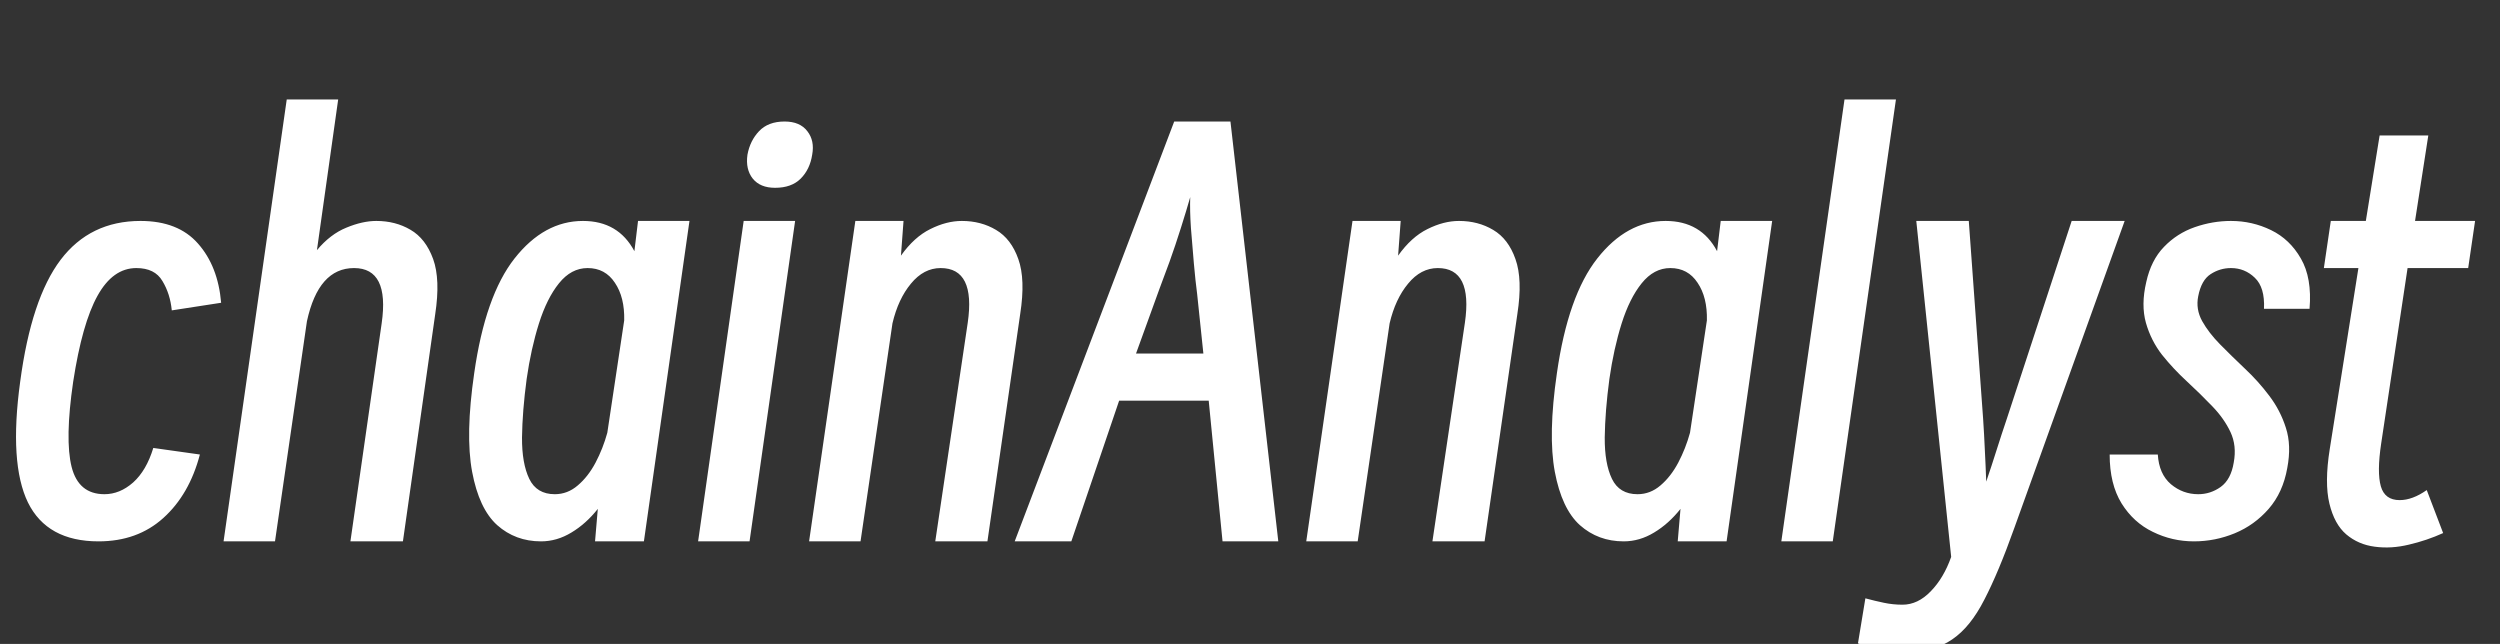 <svg xmlns="http://www.w3.org/2000/svg" xmlns:xlink="http://www.w3.org/1999/xlink" fill="none" version="1.1" width="66" height="17" viewBox="0 0 66 17"><rect x="0" y="0" width="66" height="17" fill="#333333" stroke="none"/><g style="mix-blend-mode:passthrough"><path d="M5.277,11.999Q4.999,13.057,4.311,13.676Q3.628,14.292,2.602,14.292Q1.244,14.292,0.738,13.266Q0.237,12.236,0.533,10.076Q0.825,7.884,1.6,6.859Q2.379,5.833,3.71,5.833Q4.703,5.833,5.227,6.43Q5.756,7.027,5.838,7.993L4.535,8.194Q4.493,7.757,4.288,7.419Q4.088,7.077,3.6,7.077Q2.98,7.077,2.575,7.807Q2.169,8.536,1.932,10.076Q1.709,11.603,1.891,12.328Q2.074,13.047,2.757,13.047Q3.163,13.047,3.514,12.738Q3.865,12.423,4.047,11.826L5.277,11.999ZM7.26,14.292L5.902,14.292L7.57,2.625L8.928,2.625L8.367,6.604Q8.718,6.184,9.142,6.011Q9.57,5.833,9.935,5.833Q10.441,5.833,10.837,6.066Q11.238,6.298,11.434,6.836Q11.63,7.374,11.489,8.299L10.637,14.292L9.251,14.292L10.076,8.536Q10.286,7.077,9.347,7.077Q8.408,7.077,8.103,8.481L7.26,14.292ZM16.999,14.292L15.709,14.292L15.782,13.435Q15.472,13.827,15.085,14.059Q14.702,14.292,14.283,14.292Q13.608,14.292,13.125,13.863Q12.646,13.43,12.464,12.455Q12.282,11.48,12.519,9.853Q12.81,7.807,13.585,6.822Q14.365,5.833,15.39,5.833Q16.324,5.833,16.748,6.631L16.844,5.833L18.202,5.833L16.999,14.292ZM13.904,10.003Q13.79,10.855,13.781,11.548Q13.777,12.236,13.973,12.642Q14.169,13.047,14.647,13.047Q14.984,13.047,15.253,12.815Q15.527,12.583,15.723,12.213Q15.919,11.84,16.033,11.425L16.479,8.458Q16.493,7.848,16.233,7.465Q15.978,7.077,15.513,7.077Q15.08,7.077,14.757,7.479Q14.438,7.875,14.228,8.54Q14.018,9.206,13.904,10.003ZM20.462,4.958Q20.07,4.958,19.874,4.717Q19.678,4.471,19.733,4.083Q19.801,3.714,20.038,3.464Q20.28,3.208,20.713,3.208Q21.119,3.208,21.314,3.464Q21.51,3.714,21.442,4.083Q21.383,4.471,21.137,4.717Q20.895,4.958,20.462,4.958ZM19.788,14.292L18.43,14.292L19.633,5.833L20.991,5.833L19.788,14.292ZM22.718,14.292L21.36,14.292L22.581,5.833L23.853,5.833L23.785,6.749Q24.135,6.257,24.559,6.048Q24.988,5.833,25.393,5.833Q25.899,5.833,26.296,6.07Q26.697,6.307,26.884,6.84Q27.075,7.374,26.934,8.285L26.068,14.292L24.691,14.292L25.548,8.522Q25.758,7.077,24.833,7.077Q24.386,7.077,24.049,7.488Q23.712,7.893,23.561,8.536L22.718,14.292ZM32.275,14.292L31.91,10.578L29.545,10.578L28.283,14.292L26.788,14.292L30.999,3.208L32.484,3.208L33.747,14.292L32.275,14.292ZM30.607,7.633L29.991,9.333L31.769,9.333L31.605,7.766Q31.559,7.415,31.518,6.954Q31.477,6.49,31.441,6.025Q31.409,5.555,31.422,5.204Q31.322,5.555,31.176,6.016Q31.031,6.476,30.876,6.909Q30.721,7.337,30.607,7.633ZM35.843,14.292L34.485,14.292L35.706,5.833L36.978,5.833L36.91,6.749Q37.26,6.257,37.684,6.048Q38.113,5.833,38.518,5.833Q39.024,5.833,39.421,6.07Q39.822,6.307,40.008,6.84Q40.2,7.374,40.059,8.285L39.193,14.292L37.816,14.292L38.673,8.522Q38.883,7.077,37.958,7.077Q37.511,7.077,37.174,7.488Q36.837,7.893,36.686,8.536L35.843,14.292ZM45.582,14.292L44.292,14.292L44.365,13.435Q44.055,13.827,43.668,14.059Q43.285,14.292,42.866,14.292Q42.191,14.292,41.708,13.863Q41.23,13.43,41.047,12.455Q40.865,11.48,41.102,9.853Q41.394,7.807,42.169,6.822Q42.948,5.833,43.973,5.833Q44.908,5.833,45.331,6.631L45.427,5.833L46.785,5.833L45.582,14.292ZM42.488,10.003Q42.374,10.855,42.365,11.548Q42.36,12.236,42.556,12.642Q42.752,13.047,43.23,13.047Q43.568,13.047,43.837,12.815Q44.11,12.583,44.306,12.213Q44.502,11.84,44.616,11.425L45.062,8.458Q45.076,7.848,44.816,7.465Q44.561,7.077,44.096,7.077Q43.663,7.077,43.34,7.479Q43.021,7.875,42.811,8.54Q42.602,9.206,42.488,10.003ZM48.385,14.292L47.027,14.292L48.695,2.625L50.053,2.625L48.385,14.292ZM53.179,13.936Q52.76,15.112,52.386,15.832Q52.017,16.557,51.538,16.88Q51.065,17.208,50.322,17.208Q50.016,17.208,49.711,17.158Q49.401,17.113,49.05,16.985L49.246,15.796Q49.497,15.864,49.738,15.914Q49.975,15.964,50.226,15.964Q50.632,15.964,50.973,15.609Q51.315,15.258,51.511,14.702L50.59,5.833L51.976,5.833L52.354,11.051Q52.382,11.466,52.4,11.885Q52.422,12.3,52.436,12.715Q52.578,12.3,52.71,11.881Q52.842,11.462,52.983,11.047L54.692,5.833L56.091,5.833L53.179,13.936ZM56.966,11.999Q56.998,12.514,57.312,12.783Q57.627,13.047,58.033,13.047Q58.356,13.047,58.625,12.856Q58.898,12.66,58.971,12.209Q59.053,11.767,58.885,11.407Q58.716,11.047,58.402,10.723Q58.087,10.395,57.732,10.067Q57.376,9.739,57.08,9.37Q56.788,8.996,56.652,8.522Q56.52,8.048,56.661,7.447Q56.788,6.868,57.13,6.517Q57.472,6.161,57.941,5.997Q58.411,5.833,58.898,5.833Q59.459,5.833,59.956,6.075Q60.453,6.316,60.744,6.827Q61.04,7.337,60.972,8.153L59.769,8.153Q59.796,7.588,59.527,7.333Q59.263,7.077,58.898,7.077Q58.607,7.077,58.361,7.237Q58.115,7.396,58.033,7.82Q57.964,8.162,58.137,8.477Q58.31,8.786,58.611,9.092Q58.912,9.397,59.263,9.73Q59.614,10.058,59.906,10.445Q60.202,10.833,60.348,11.297Q60.498,11.758,60.384,12.355Q60.27,13.002,59.892,13.435Q59.518,13.863,58.999,14.078Q58.479,14.292,57.919,14.292Q57.344,14.292,56.834,14.041Q56.324,13.795,56.009,13.289Q55.695,12.779,55.695,11.999L56.966,11.999ZM61.505,11.858L62.262,7.077L61.35,7.077L61.533,5.833L62.458,5.833L62.822,3.577L64.107,3.577L63.757,5.833L65.342,5.833L65.16,7.077L63.56,7.077L62.863,11.708Q62.749,12.469,62.854,12.838Q62.959,13.203,63.351,13.203Q63.688,13.203,64.066,12.938L64.499,14.073Q64.066,14.269,63.597,14.378Q63.128,14.492,62.695,14.433Q62.262,14.378,61.943,14.109Q61.628,13.841,61.496,13.294Q61.364,12.747,61.505,11.858Z" fill="#FFFFFF" fill-opacity="1"/></g></svg>